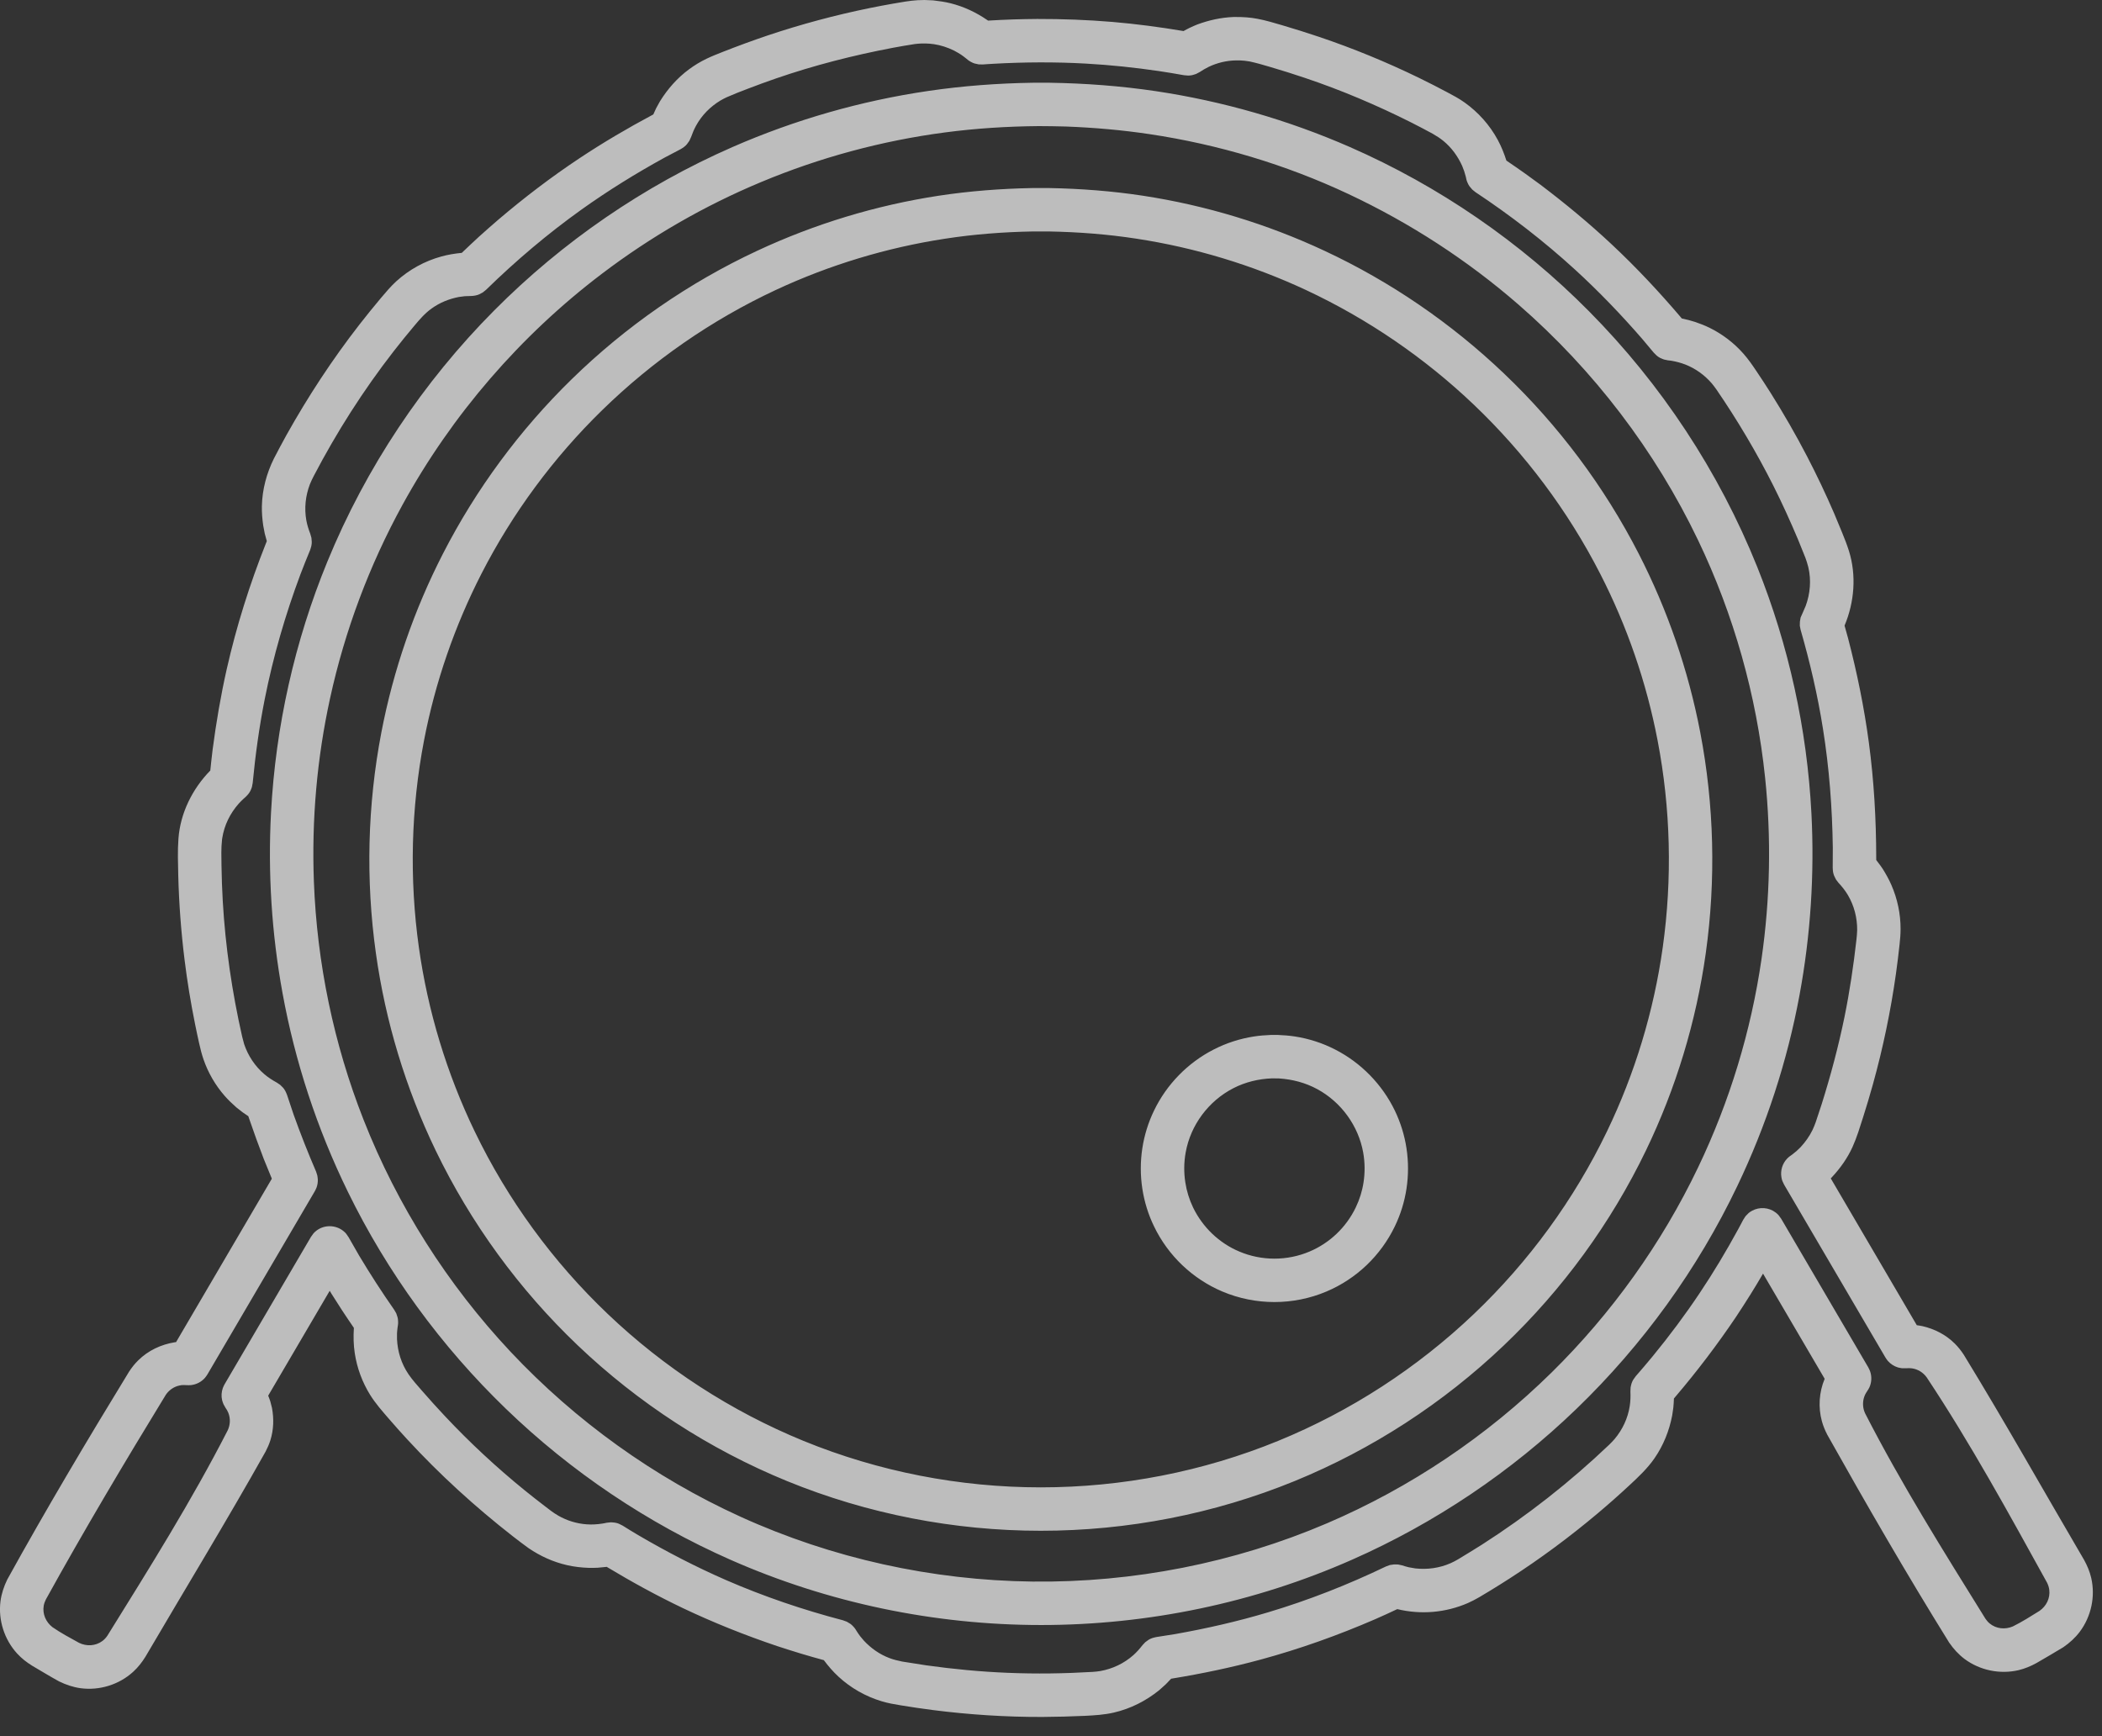 <?xml version="1.0" encoding="UTF-8" standalone="no"?>
<!DOCTYPE svg PUBLIC "-//W3C//DTD SVG 1.1//EN" "http://www.w3.org/Graphics/SVG/1.1/DTD/svg11.dtd">
<svg width="100%" height="100%" viewBox="0 0 46 38" version="1.1" xmlns="http://www.w3.org/2000/svg" xmlns:xlink="http://www.w3.org/1999/xlink" xml:space="preserve" style="fill-rule:evenodd;clip-rule:evenodd;stroke-linejoin:round;stroke-miterlimit:1.414;">
    <rect x="0" y="0" width="46" height="38" fill="#333333" stroke="none"/>
    <path d="M20.419,0.008C20.549,0.023 20.677,0.04 20.804,0.072C21.091,0.144 21.357,0.269 21.601,0.436L21.623,0.451C21.807,0.44 21.992,0.431 22.177,0.425C22.35,0.42 22.524,0.416 22.697,0.415C23.247,0.414 23.797,0.434 24.346,0.48C24.863,0.524 25.378,0.592 25.89,0.678L25.9,0.68C25.968,0.642 25.968,0.643 26.037,0.608C26.119,0.57 26.119,0.57 26.201,0.536C26.458,0.441 26.721,0.383 26.995,0.372L27.041,0.372C27.202,0.371 27.363,0.381 27.521,0.412C27.703,0.446 27.881,0.501 28.058,0.552C28.329,0.632 28.597,0.716 28.864,0.806C29.612,1.058 30.343,1.359 31.053,1.704C31.262,1.806 31.469,1.912 31.674,2.021C31.803,2.089 31.933,2.159 32.052,2.244C32.352,2.458 32.603,2.739 32.778,3.064C32.855,3.206 32.914,3.355 32.964,3.509L32.965,3.514C33.105,3.609 33.244,3.705 33.382,3.803C33.495,3.884 33.607,3.965 33.718,4.048C34.259,4.458 34.781,4.89 35.276,5.354C35.813,5.857 36.315,6.394 36.791,6.954L36.805,6.971C36.855,6.981 36.905,6.993 36.954,7.005C37.025,7.024 37.024,7.024 37.094,7.046C37.201,7.082 37.307,7.123 37.409,7.173C37.692,7.312 37.947,7.506 38.155,7.743C38.26,7.862 38.35,7.992 38.438,8.124C38.543,8.28 38.647,8.438 38.747,8.597C39.032,9.051 39.3,9.515 39.547,9.991C39.759,10.399 39.956,10.814 40.138,11.236C40.198,11.376 40.257,11.519 40.314,11.66C40.376,11.816 40.412,11.901 40.461,12.055C40.629,12.589 40.582,13.18 40.366,13.693C40.393,13.785 40.417,13.877 40.443,13.969C40.639,14.722 40.795,15.482 40.898,16.253C41.01,17.09 41.058,17.932 41.059,18.776L41.059,18.823C41.108,18.885 41.107,18.885 41.154,18.949L41.205,19.023C41.274,19.135 41.338,19.248 41.39,19.368C41.523,19.672 41.593,20.003 41.592,20.334C41.592,20.444 41.583,20.553 41.571,20.662C41.547,20.879 41.522,21.095 41.491,21.311C41.376,22.129 41.207,22.939 40.986,23.735C40.919,23.975 40.848,24.214 40.772,24.452C40.702,24.671 40.635,24.895 40.54,25.105C40.428,25.351 40.271,25.571 40.087,25.768L40.064,25.791L41.947,29.005C41.99,29.01 42.031,29.018 42.073,29.026C42.339,29.088 42.583,29.213 42.777,29.406C42.853,29.481 42.917,29.563 42.975,29.651C43.881,31.132 44.731,32.645 45.608,34.142C45.677,34.267 45.732,34.397 45.764,34.536C45.858,34.943 45.764,35.38 45.514,35.714C45.413,35.848 45.291,35.958 45.153,36.053C44.96,36.172 44.763,36.283 44.568,36.398C44.443,36.467 44.313,36.522 44.174,36.555C43.768,36.65 43.33,36.56 42.995,36.312C42.86,36.211 42.75,36.089 42.655,35.951C41.728,34.458 40.848,32.935 39.988,31.402C39.939,31.307 39.898,31.209 39.87,31.106C39.786,30.8 39.809,30.47 39.931,30.178L38.582,27.876C38.495,28.026 38.405,28.174 38.314,28.321C38.207,28.492 38.098,28.661 37.986,28.83C37.579,29.433 37.141,30.011 36.669,30.565L36.632,30.609C36.63,30.676 36.625,30.742 36.619,30.809C36.612,30.867 36.604,30.923 36.594,30.98C36.529,31.318 36.401,31.637 36.205,31.92C36.051,32.142 35.857,32.324 35.66,32.507C35.431,32.72 35.197,32.927 34.958,33.128C34.35,33.639 33.711,34.113 33.044,34.543C32.901,34.635 32.757,34.726 32.612,34.814C32.453,34.91 32.294,35.011 32.123,35.086C31.637,35.298 31.093,35.344 30.578,35.219C30.416,35.296 30.253,35.37 30.089,35.442C29.278,35.793 28.446,36.09 27.593,36.322C26.956,36.495 26.311,36.63 25.66,36.737L25.629,36.742C25.591,36.784 25.551,36.825 25.511,36.865C25.464,36.909 25.416,36.952 25.367,36.994C25.076,37.229 24.74,37.399 24.376,37.483C24.166,37.532 23.953,37.544 23.738,37.555C23.428,37.569 23.118,37.577 22.808,37.579C22.008,37.581 21.207,37.529 20.414,37.428C20.18,37.398 19.947,37.363 19.714,37.325C19.574,37.302 19.432,37.278 19.295,37.236C18.944,37.131 18.617,36.945 18.348,36.696C18.23,36.587 18.127,36.467 18.031,36.339L18.029,36.336C17.864,36.291 17.7,36.244 17.536,36.195C17.358,36.141 17.181,36.085 17.004,36.027C16.302,35.79 15.614,35.515 14.944,35.197C14.381,34.928 13.835,34.629 13.301,34.308L13.278,34.294C13.212,34.302 13.147,34.308 13.082,34.313C13.017,34.316 12.952,34.317 12.887,34.316C12.725,34.31 12.565,34.293 12.407,34.256C12.105,34.187 11.824,34.059 11.568,33.885C11.451,33.801 11.338,33.714 11.224,33.626C10.397,32.98 9.621,32.273 8.909,31.5C8.774,31.354 8.642,31.205 8.512,31.055C8.366,30.886 8.218,30.719 8.1,30.53C7.928,30.253 7.813,29.942 7.764,29.62C7.736,29.437 7.732,29.253 7.744,29.068L7.744,29.063C7.658,28.939 7.575,28.813 7.491,28.687C7.376,28.509 7.376,28.509 7.262,28.329L7.215,28.252L5.869,30.547C5.886,30.587 5.9,30.627 5.914,30.668C5.928,30.717 5.941,30.766 5.952,30.815C5.996,31.053 5.989,31.294 5.916,31.526C5.889,31.611 5.853,31.692 5.812,31.771C4.963,33.285 4.058,34.767 3.181,36.264C3.105,36.385 3.019,36.496 2.913,36.592C2.604,36.873 2.177,37.005 1.764,36.95C1.597,36.927 1.442,36.874 1.291,36.8C1.093,36.691 0.9,36.573 0.704,36.458C0.583,36.383 0.472,36.297 0.375,36.191C0.094,35.884 -0.042,35.458 0.011,35.044C0.033,34.877 0.086,34.722 0.159,34.571C1.009,33.032 1.908,31.521 2.825,30.021C2.883,29.933 2.947,29.85 3.023,29.776C3.242,29.559 3.523,29.427 3.826,29.378L3.853,29.375L5.949,25.798C5.86,25.583 5.86,25.584 5.773,25.368C5.66,25.074 5.553,24.778 5.451,24.48L5.434,24.43C5.371,24.389 5.372,24.389 5.311,24.346C5.241,24.293 5.241,24.293 5.173,24.238C5.083,24.159 4.997,24.077 4.918,23.987C4.713,23.753 4.554,23.479 4.453,23.185C4.413,23.069 4.384,22.95 4.357,22.83C4.319,22.657 4.302,22.581 4.268,22.411C4.174,21.946 4.097,21.478 4.039,21.007C3.963,20.395 3.917,19.78 3.901,19.164C3.895,18.896 3.885,18.625 3.905,18.357C3.946,17.795 4.211,17.264 4.602,16.865C4.617,16.712 4.635,16.56 4.653,16.407C4.731,15.813 4.831,15.224 4.963,14.64C5.175,13.704 5.464,12.788 5.818,11.896L5.839,11.844C5.823,11.79 5.808,11.735 5.794,11.679C5.781,11.62 5.77,11.561 5.76,11.501C5.74,11.36 5.728,11.22 5.731,11.078C5.739,10.714 5.833,10.362 5.994,10.037C6.083,9.864 6.175,9.693 6.269,9.522C6.741,8.678 7.271,7.869 7.865,7.105C8.018,6.908 8.175,6.715 8.335,6.524C8.442,6.397 8.549,6.27 8.672,6.157C8.953,5.901 9.295,5.713 9.661,5.613C9.802,5.574 9.945,5.551 10.09,5.536L10.105,5.535C10.23,5.415 10.357,5.296 10.485,5.178C10.625,5.052 10.767,4.927 10.91,4.804C11.475,4.323 12.065,3.873 12.684,3.462C13.199,3.12 13.731,2.807 14.276,2.516L14.297,2.505C14.327,2.436 14.327,2.437 14.359,2.369C14.4,2.291 14.4,2.292 14.444,2.215C14.613,1.944 14.822,1.706 15.08,1.516C15.199,1.428 15.326,1.351 15.459,1.287C15.577,1.23 15.698,1.183 15.819,1.135C16.145,1.007 16.473,0.886 16.805,0.774C17.535,0.53 18.28,0.33 19.035,0.176C19.203,0.142 19.372,0.11 19.542,0.08C19.723,0.049 19.903,0.015 20.087,0.004L20.134,0.003L20.23,0C20.293,0.003 20.356,0.005 20.419,0.008ZM30.683,34.261C30.731,34.277 30.779,34.291 30.829,34.303C30.877,34.313 30.925,34.321 30.973,34.328C31.236,34.357 31.499,34.321 31.742,34.215C31.8,34.19 31.856,34.159 31.91,34.128C32.083,34.023 32.256,33.918 32.427,33.81C33.424,33.171 34.356,32.44 35.213,31.623C35.255,31.582 35.296,31.54 35.334,31.496C35.507,31.29 35.623,31.043 35.665,30.776C35.681,30.67 35.685,30.564 35.68,30.457L35.684,30.366C35.691,30.337 35.695,30.307 35.705,30.278C35.732,30.201 35.75,30.187 35.796,30.122C35.923,29.977 36.047,29.831 36.169,29.683C36.533,29.239 36.877,28.779 37.196,28.301C37.497,27.852 37.775,27.387 38.034,26.912L38.092,26.804L38.15,26.695L38.2,26.618C38.257,26.56 38.268,26.54 38.34,26.501C38.503,26.41 38.711,26.425 38.859,26.539C38.924,26.589 38.932,26.61 38.98,26.676L40.886,29.929C40.899,29.956 40.914,29.983 40.924,30.011C40.965,30.125 40.96,30.252 40.911,30.363C40.885,30.419 40.845,30.467 40.817,30.522C40.805,30.548 40.795,30.575 40.787,30.602C40.758,30.716 40.767,30.83 40.817,30.936C41.608,32.481 42.534,33.955 43.449,35.429C43.476,35.468 43.506,35.504 43.543,35.534C43.686,35.651 43.88,35.67 44.048,35.598C44.25,35.499 44.44,35.377 44.632,35.258C44.782,35.154 44.87,34.979 44.846,34.795C44.839,34.74 44.822,34.689 44.797,34.639C43.958,33.12 43.124,31.593 42.164,30.147C42.087,30.04 41.972,29.968 41.84,29.949C41.798,29.943 41.756,29.944 41.713,29.947L41.624,29.947C41.595,29.941 41.565,29.938 41.536,29.93C41.451,29.904 41.373,29.854 41.314,29.787C41.294,29.764 41.279,29.739 41.262,29.714L39.043,25.928C39.01,25.857 38.996,25.841 38.984,25.763C38.96,25.617 39.007,25.465 39.11,25.358C39.151,25.316 39.173,25.304 39.216,25.273C39.249,25.248 39.281,25.222 39.313,25.195C39.344,25.167 39.373,25.139 39.403,25.109C39.508,24.996 39.597,24.871 39.665,24.732C39.691,24.68 39.71,24.624 39.732,24.57C39.801,24.366 39.8,24.367 39.867,24.162C40.064,23.535 40.233,22.901 40.365,22.257C40.479,21.696 40.563,21.13 40.627,20.56C40.634,20.494 40.64,20.428 40.642,20.361C40.645,20.089 40.576,19.821 40.437,19.587C40.379,19.49 40.309,19.403 40.232,19.32L40.178,19.249C40.143,19.178 40.129,19.161 40.114,19.082C40.109,19.053 40.109,19.023 40.107,18.993C40.109,18.773 40.109,18.773 40.109,18.554C40.097,17.68 40.031,16.81 39.893,15.947C39.777,15.215 39.609,14.495 39.404,13.783L39.387,13.695C39.387,13.605 39.387,13.605 39.404,13.517C39.44,13.429 39.483,13.346 39.517,13.258C39.615,12.988 39.639,12.699 39.574,12.418L39.566,12.388C39.542,12.298 39.54,12.299 39.51,12.21C39.431,12.011 39.431,12.011 39.35,11.813C39.18,11.41 39,11.013 38.804,10.623C38.437,9.896 38.021,9.195 37.561,8.523C37.529,8.479 37.497,8.435 37.462,8.393C37.305,8.211 37.108,8.067 36.883,7.979C36.788,7.942 36.69,7.916 36.589,7.898L36.55,7.892L36.502,7.887L36.413,7.868C36.385,7.856 36.356,7.847 36.329,7.833C36.258,7.794 36.247,7.775 36.19,7.718C36.063,7.566 36.064,7.566 35.936,7.415C35.475,6.884 34.988,6.377 34.469,5.902C33.788,5.279 33.057,4.715 32.288,4.205L32.218,4.148C32.167,4.087 32.148,4.074 32.116,4C32.091,3.944 32.089,3.919 32.077,3.866C32.067,3.826 32.055,3.786 32.042,3.746C32.028,3.706 32.013,3.667 31.997,3.629C31.902,3.419 31.767,3.233 31.589,3.086C31.514,3.024 31.435,2.975 31.351,2.926C31.194,2.84 31.034,2.758 30.874,2.676C30.126,2.301 29.354,1.973 28.56,1.706C28.306,1.62 28.05,1.54 27.792,1.464C27.645,1.421 27.497,1.377 27.346,1.345C27.319,1.341 27.319,1.341 27.291,1.337L27.233,1.329C27.142,1.323 27.142,1.321 27.051,1.322C26.843,1.325 26.637,1.374 26.449,1.464C26.381,1.497 26.317,1.536 26.254,1.577L26.174,1.619C26.145,1.627 26.117,1.639 26.088,1.645C26.009,1.66 25.988,1.653 25.909,1.646C25.728,1.613 25.547,1.584 25.365,1.556C24.834,1.478 24.301,1.422 23.766,1.392C23.089,1.354 22.412,1.358 21.736,1.396L21.619,1.403L21.508,1.411L21.417,1.409C21.339,1.392 21.316,1.393 21.245,1.353C21.194,1.325 21.178,1.308 21.139,1.277C21.104,1.247 21.066,1.221 21.028,1.194C20.979,1.163 20.929,1.134 20.878,1.107C20.737,1.038 20.589,0.989 20.434,0.966L20.403,0.963L20.344,0.956C20.254,0.952 20.254,0.95 20.163,0.952C20.115,0.954 20.068,0.958 20.02,0.964C19.861,0.988 19.703,1.016 19.545,1.045C18.675,1.21 17.816,1.429 16.979,1.718C16.775,1.789 16.572,1.862 16.371,1.94C16.214,2 16.057,2.06 15.904,2.128C15.857,2.15 15.811,2.174 15.766,2.2C15.544,2.334 15.358,2.521 15.233,2.75C15.188,2.831 15.154,2.915 15.123,3.001L15.086,3.082C15.04,3.146 15.032,3.167 14.97,3.216C14.946,3.235 14.92,3.249 14.895,3.265C14.72,3.356 14.72,3.355 14.547,3.448C13.919,3.793 13.311,4.169 12.728,4.585C11.985,5.116 11.289,5.706 10.637,6.343L10.566,6.4C10.495,6.438 10.478,6.453 10.398,6.469C10.324,6.484 10.246,6.477 10.172,6.483C10.128,6.487 10.084,6.493 10.041,6.5C9.825,6.542 9.623,6.624 9.444,6.753C9.296,6.859 9.18,6.995 9.063,7.135C8.91,7.317 8.76,7.501 8.615,7.688C7.949,8.545 7.365,9.462 6.863,10.424C6.834,10.481 6.806,10.538 6.782,10.598C6.685,10.851 6.656,11.124 6.704,11.391C6.723,11.492 6.753,11.588 6.79,11.683L6.815,11.771C6.822,11.85 6.829,11.871 6.813,11.951C6.807,11.981 6.795,12.009 6.787,12.038C6.714,12.213 6.644,12.39 6.576,12.567C6.244,13.454 5.98,14.365 5.795,15.294C5.674,15.903 5.589,16.518 5.53,17.136L5.513,17.225C5.502,17.253 5.494,17.282 5.48,17.309C5.444,17.379 5.391,17.431 5.332,17.481C5.295,17.515 5.26,17.55 5.226,17.587C5.035,17.802 4.907,18.062 4.863,18.347L4.859,18.377C4.837,18.565 4.845,18.757 4.847,18.946C4.851,19.206 4.86,19.465 4.875,19.725C4.933,20.722 5.078,21.712 5.299,22.687C5.312,22.742 5.326,22.796 5.342,22.85C5.428,23.107 5.58,23.337 5.787,23.513C5.871,23.584 5.962,23.642 6.058,23.695L6.132,23.745C6.188,23.8 6.207,23.812 6.245,23.881C6.26,23.908 6.269,23.936 6.281,23.963C6.351,24.178 6.351,24.177 6.424,24.391C6.575,24.814 6.739,25.23 6.917,25.643L6.944,25.727C6.948,25.757 6.954,25.786 6.955,25.815C6.957,25.875 6.948,25.934 6.928,25.99C6.918,26.018 6.903,26.044 6.89,26.071L4.538,30.084C4.521,30.108 4.506,30.134 4.486,30.156C4.407,30.247 4.295,30.304 4.176,30.316C4.11,30.323 4.043,30.311 3.976,30.316C3.943,30.321 3.91,30.328 3.877,30.338C3.773,30.374 3.687,30.44 3.626,30.532C2.724,32.008 1.839,33.495 1.003,35.009C0.982,35.052 0.966,35.095 0.957,35.142C0.925,35.324 1.004,35.503 1.148,35.614C1.333,35.742 1.533,35.848 1.73,35.957C1.894,36.037 2.09,36.028 2.239,35.918C2.284,35.885 2.32,35.845 2.351,35.799C3.267,34.324 4.192,32.851 4.983,31.306C5.04,31.185 5.046,31.048 4.997,30.923C4.981,30.883 4.959,30.846 4.934,30.811L4.89,30.732C4.88,30.704 4.868,30.676 4.861,30.647C4.84,30.559 4.846,30.466 4.876,30.381C4.886,30.352 4.901,30.326 4.914,30.299L6.805,27.072C6.852,27.007 6.86,26.986 6.924,26.936C7.096,26.803 7.343,26.806 7.513,26.942C7.576,26.993 7.584,27.014 7.629,27.08C7.705,27.215 7.782,27.349 7.86,27.483C8.102,27.887 8.357,28.282 8.627,28.668L8.672,28.746C8.697,28.822 8.709,28.841 8.712,28.921C8.715,28.982 8.707,29.006 8.7,29.059C8.694,29.101 8.691,29.143 8.688,29.184C8.687,29.227 8.687,29.268 8.688,29.31C8.701,29.585 8.784,29.849 8.939,30.077C9.024,30.203 9.131,30.319 9.23,30.434C9.395,30.625 9.565,30.811 9.737,30.995C10.282,31.576 10.867,32.119 11.485,32.621C11.627,32.736 11.77,32.848 11.915,32.959C12.013,33.035 12.11,33.112 12.217,33.173C12.406,33.282 12.619,33.347 12.836,33.363C12.954,33.372 13.071,33.364 13.188,33.346L13.227,33.339L13.273,33.329L13.364,33.319C13.394,33.321 13.425,33.321 13.455,33.326C13.536,33.34 13.553,33.355 13.625,33.391C13.74,33.464 13.847,33.528 13.964,33.598C14.587,33.963 15.228,34.295 15.89,34.584C16.718,34.944 17.573,35.234 18.446,35.463L18.531,35.494C18.599,35.535 18.62,35.541 18.675,35.601C18.716,35.645 18.726,35.668 18.755,35.713C18.777,35.748 18.801,35.782 18.826,35.815C18.852,35.848 18.878,35.879 18.906,35.91C19.062,36.077 19.249,36.209 19.463,36.29C19.554,36.325 19.645,36.346 19.74,36.366C19.915,36.395 20.091,36.423 20.268,36.449C20.86,36.532 21.455,36.589 22.053,36.613C22.672,36.639 23.291,36.63 23.909,36.593C23.965,36.589 24.02,36.584 24.075,36.575C24.347,36.527 24.6,36.407 24.806,36.223C24.878,36.158 24.942,36.086 25.001,36.009L25.063,35.943C25.128,35.896 25.142,35.879 25.218,35.852C25.247,35.842 25.277,35.837 25.306,35.83C25.51,35.799 25.51,35.799 25.713,35.766C26.4,35.644 27.079,35.49 27.747,35.29C28.635,35.025 29.496,34.686 30.331,34.285L30.415,34.254C30.505,34.239 30.505,34.239 30.595,34.242C30.624,34.248 30.654,34.255 30.683,34.261ZM22.969,1.811C23.749,1.823 24.527,1.881 25.299,1.996C26.759,2.215 28.19,2.627 29.543,3.219C31.492,4.073 33.274,5.299 34.771,6.81C36.356,8.409 37.618,10.323 38.457,12.413C39.145,14.129 39.545,15.956 39.641,17.803C39.71,19.133 39.623,20.472 39.38,21.782C39.113,23.226 38.653,24.634 38.019,25.959C37.15,27.778 35.95,29.436 34.5,30.835C33.072,32.213 31.402,33.337 29.587,34.138C27.45,35.082 25.121,35.567 22.786,35.567C20.45,35.567 18.121,35.082 15.984,34.138C14.17,33.337 12.499,32.213 11.072,30.835C9.654,29.467 8.475,27.852 7.611,26.081C6.94,24.707 6.457,23.241 6.183,21.737C5.945,20.436 5.861,19.107 5.931,17.786C6.031,15.901 6.448,14.036 7.165,12.29C8.006,10.24 9.256,8.363 10.818,6.792C12.313,5.288 14.09,4.067 16.033,3.217C17.397,2.621 18.839,2.207 20.312,1.991C21.071,1.879 21.835,1.823 22.602,1.811C22.724,1.81 22.847,1.81 22.969,1.811ZM22.734,2.76C22.043,2.766 21.353,2.809 20.668,2.9C19.289,3.083 17.936,3.449 16.653,3.986C15.414,4.503 14.243,5.179 13.173,5.991C11.386,7.346 9.891,9.078 8.811,11.044C8.083,12.371 7.547,13.801 7.224,15.28C6.936,16.595 6.818,17.947 6.869,19.293C6.936,21.079 7.303,22.85 7.958,24.513C8.696,26.389 9.795,28.117 11.174,29.587C12.597,31.102 14.315,32.336 16.206,33.197C18.209,34.108 20.397,34.59 22.596,34.616C24.804,34.641 27.01,34.209 29.041,33.34C30.865,32.559 32.539,31.433 33.954,30.041C35.272,28.743 36.364,27.218 37.162,25.549C37.851,24.11 38.32,22.568 38.549,20.989C38.739,19.674 38.765,18.337 38.627,17.016C38.439,15.219 37.943,13.458 37.163,11.828C36.223,9.864 34.876,8.099 33.233,6.669C32.112,5.694 30.857,4.88 29.512,4.248C28.137,3.601 26.661,3.161 25.158,2.936C24.55,2.845 23.938,2.792 23.324,2.769C23.127,2.764 22.931,2.76 22.734,2.76ZM22.967,4.116C23.653,4.129 24.335,4.181 25.013,4.284C26.386,4.494 27.727,4.901 28.985,5.489C30.429,6.163 31.76,7.075 32.913,8.175C34.108,9.313 35.11,10.653 35.863,12.122C36.493,13.352 36.948,14.672 37.208,16.029C37.513,17.619 37.553,19.26 37.329,20.863C37.119,22.358 36.677,23.818 36.021,25.178C35.253,26.772 34.194,28.223 32.913,29.444C31.587,30.709 30.026,31.723 28.33,32.417C26.571,33.136 24.677,33.504 22.777,33.504C20.878,33.504 18.983,33.136 17.225,32.417C15.529,31.723 13.967,30.709 12.641,29.444C11.36,28.223 10.302,26.772 9.533,25.178C8.878,23.818 8.435,22.358 8.226,20.863C8.001,19.26 8.041,17.619 8.346,16.029C8.607,14.672 9.061,13.352 9.692,12.122C10.418,10.705 11.375,9.409 12.514,8.297C13.697,7.142 15.072,6.188 16.57,5.489C17.828,4.901 19.169,4.494 20.541,4.284C21.219,4.181 21.902,4.129 22.588,4.116C22.777,4.115 22.777,4.115 22.967,4.116ZM22.6,5.066C21.958,5.078 21.319,5.126 20.685,5.224C19.402,5.42 18.148,5.8 16.972,6.349C15.571,7.004 14.284,7.897 13.178,8.977C12.112,10.017 11.216,11.23 10.537,12.555C9.948,13.705 9.523,14.939 9.279,16.208C8.994,17.696 8.956,19.231 9.166,20.731C9.362,22.129 9.776,23.494 10.389,24.765C11.108,26.257 12.098,27.614 13.297,28.756C14.537,29.939 15.998,30.888 17.584,31.537C19.229,32.21 21.001,32.554 22.777,32.554C24.554,32.554 26.326,32.21 27.97,31.537C29.557,30.888 31.017,29.939 32.258,28.756C33.456,27.614 34.447,26.257 35.166,24.765C35.779,23.494 36.192,22.129 36.388,20.731C36.598,19.231 36.561,17.696 36.275,16.208C36.032,14.939 35.607,13.705 35.017,12.555C34.313,11.181 33.375,9.928 32.258,8.862C31.179,7.833 29.933,6.981 28.583,6.349C27.407,5.8 26.153,5.42 24.87,5.224C24.235,5.126 23.596,5.078 22.955,5.066C22.777,5.065 22.777,5.065 22.6,5.066ZM27.965,22.652C28.088,22.657 28.211,22.666 28.334,22.685C28.642,22.732 28.943,22.829 29.22,22.972C29.785,23.261 30.248,23.736 30.524,24.307C30.649,24.567 30.736,24.845 30.779,25.13C30.824,25.424 30.824,25.725 30.779,26.019C30.736,26.304 30.649,26.583 30.524,26.842C30.371,27.159 30.161,27.448 29.906,27.691C29.651,27.934 29.352,28.131 29.027,28.268C28.668,28.42 28.279,28.498 27.889,28.498C27.499,28.498 27.111,28.42 26.751,28.268C26.427,28.131 26.128,27.934 25.873,27.691C25.618,27.448 25.407,27.159 25.255,26.842C25.129,26.583 25.043,26.304 24.999,26.019C24.954,25.725 24.954,25.424 24.999,25.13C25.043,24.845 25.129,24.567 25.255,24.307C25.53,23.735 25.993,23.261 26.558,22.972C26.836,22.829 27.136,22.732 27.445,22.685C27.567,22.666 27.69,22.657 27.814,22.652C27.89,22.651 27.889,22.651 27.965,22.652ZM27.838,23.602C27.543,23.613 27.255,23.682 26.992,23.817C26.448,24.096 26.054,24.624 25.947,25.225C25.908,25.44 25.906,25.66 25.939,25.876C25.968,26.068 26.026,26.255 26.11,26.43C26.214,26.644 26.356,26.839 26.528,27.003C26.701,27.168 26.902,27.301 27.122,27.393C27.364,27.496 27.626,27.548 27.889,27.548C28.152,27.548 28.415,27.496 28.657,27.393C28.876,27.301 29.078,27.168 29.251,27.003C29.423,26.839 29.565,26.644 29.668,26.43C29.753,26.255 29.811,26.068 29.84,25.876C29.873,25.66 29.87,25.44 29.832,25.225C29.727,24.64 29.351,24.123 28.829,23.839C28.57,23.698 28.285,23.623 27.991,23.604C27.94,23.602 27.889,23.601 27.838,23.602Z" style="fill:#ffffff;fill-opacity:0.678;fill-rule:nonzero;"/>
</svg>
